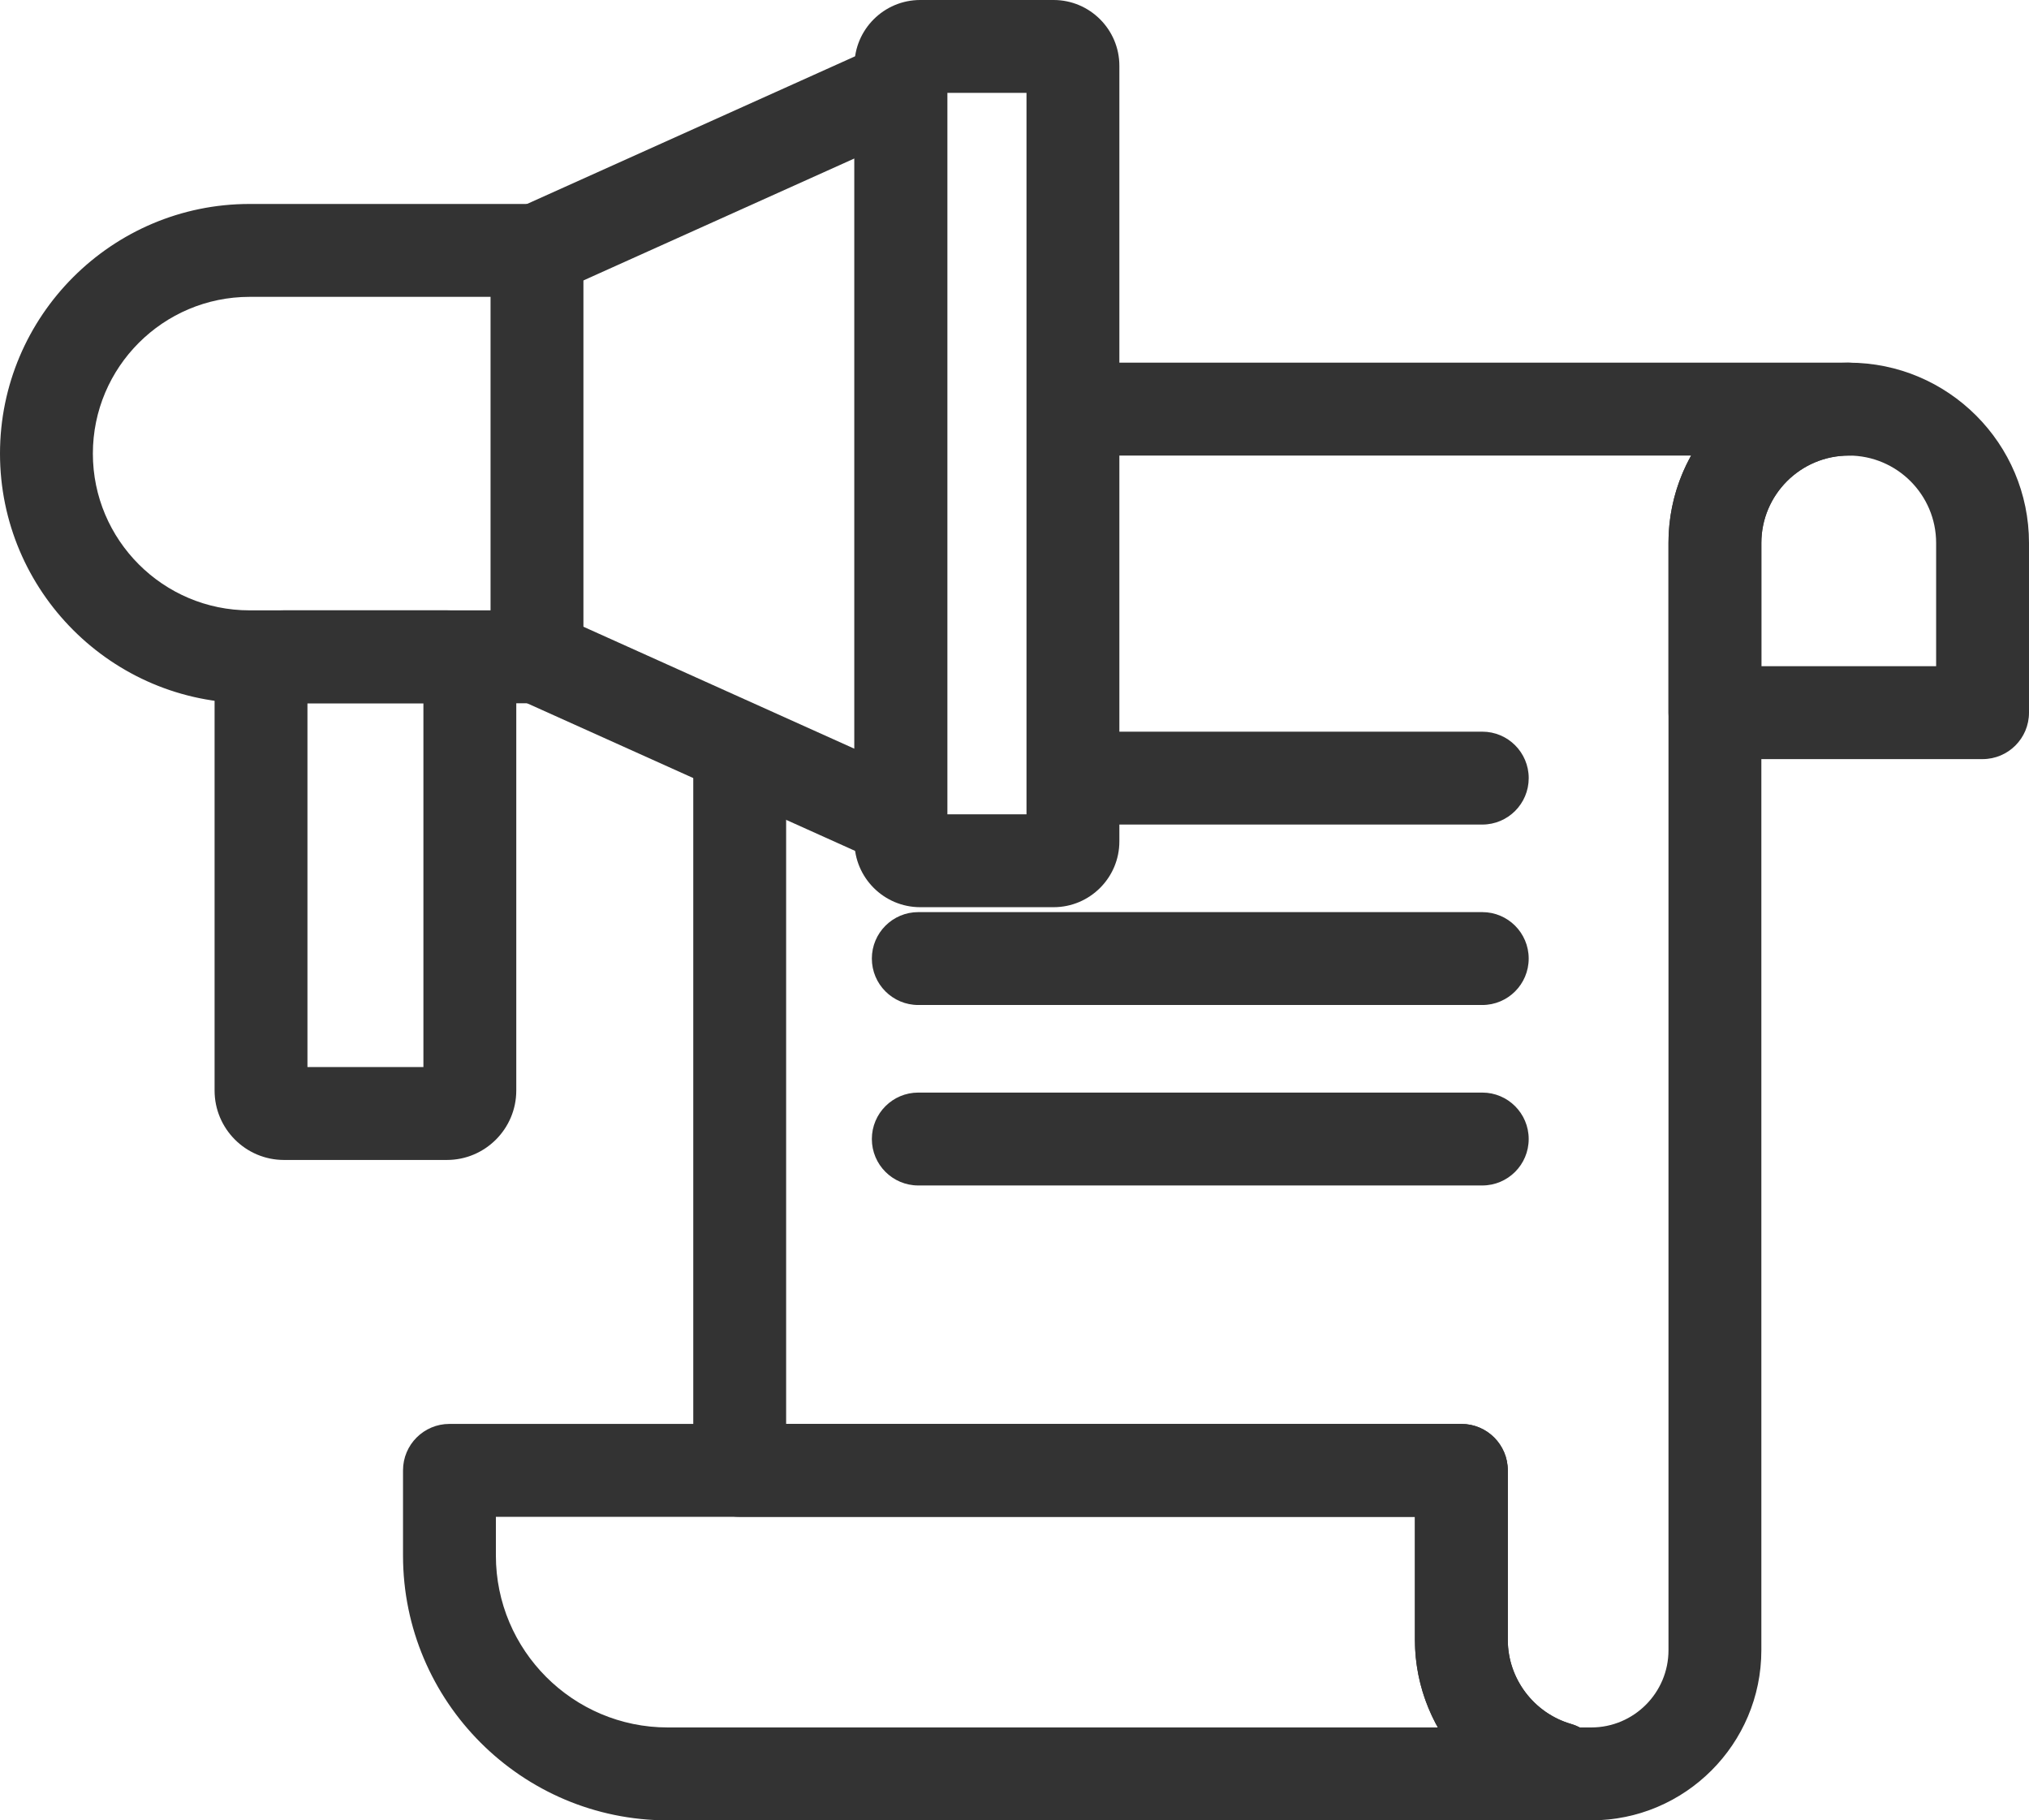 <svg xmlns="http://www.w3.org/2000/svg" xmlns:xlink="http://www.w3.org/1999/xlink" viewBox="0 0 109.24 97.985" xml:space="preserve">
<path style="fill:#333333;" d="M85.672,97.985h-4.337c-1.381,0-2.5-1.119-2.5-2.5c0-0.174,0.018-0.343,0.051-0.506,c-1.69-1.769-2.707-4.154-2.707-6.699v-6.633H39.825c-1.381,0-2.5-1.119-2.5-2.5v-38.06c0-1.381,1.119-2.5,2.5-2.5,s2.5,1.119,2.5,2.5v35.56h36.354c1.381,0,2.5,1.119,2.5,2.5v9.133c0,2.075,1.4,3.933,3.406,4.516,c0.165,0.048,0.321,0.111,0.469,0.189h0.618c2.293,0,4.158-1.865,4.158-4.158v-59.6c0-1.706,0.442-3.311,1.219-4.705H58.011,c-1.381,0-2.5-1.119-2.5-2.5s1.119-2.5,2.5-2.5h41.524c1.381,0,2.5,1.119,2.5,2.5s-1.119,2.5-2.5,2.5,c-2.595,0-4.705,2.111-4.705,4.705v59.6C94.83,93.877,90.722,97.985,85.672,97.985z"/>
<path style="fill:#333333;" d="M81.335,97.985H35.951c-7.859,0-14.253-6.395-14.253-14.254v-4.585c0-1.381,1.119-2.5,2.5-2.5,h54.481c1.381,0,2.5,1.119,2.5,2.5v9.134c0,2.075,1.4,3.933,3.406,4.516c1.096,0.318,1.836,1.338,1.801,2.479,c-0.036,1.141-0.839,2.111-1.952,2.361C83.398,97.868,82.356,97.985,81.335,97.985z M26.698,81.646v2.085,c0,5.103,4.151,9.254,9.253,9.254h41.461c-0.789-1.41-1.233-3.022-1.233-4.705v-6.634H26.698z"/>
<path style="fill:#333333;" d="M106.74,40.861H92.33c-1.381,0-2.5-1.119-2.5-2.5v-9.134c0-5.352,4.354-9.705,9.705-9.705,s9.705,4.354,9.705,9.705v9.134C109.24,39.742,108.121,40.861,106.74,40.861z M94.83,35.861h9.41v-6.634,c0-2.594-2.11-4.705-4.705-4.705s-4.705,2.111-4.705,4.705V35.861z"/>
<path style="fill:#333333;" d="M79.805,44.384H58.011c-1.381,0-2.5-1.119-2.5-2.5s1.119-2.5,2.5-2.5h21.794,c1.381,0,2.5,1.119,2.5,2.5S81.186,44.384,79.805,44.384z"/>
<path style="fill:#333333;" d="M79.805,54.097H49.44c-1.381,0-2.5-1.119-2.5-2.5s1.119-2.5,2.5-2.5h30.364,c1.381,0,2.5,1.119,2.5,2.5S81.186,54.097,79.805,54.097z"/>
<path style="fill:#333333;" d="M79.805,63.811H49.44c-1.381,0-2.5-1.119-2.5-2.5s1.119-2.5,2.5-2.5h30.364,c1.381,0,2.5,1.119,2.5,2.5S81.186,63.811,79.805,63.811z"/>
<path style="fill:#333333;" d="M28.912,37.854H13.438C6.028,37.854,0,31.825,0,24.416c0-7.409,6.028-13.437,13.437-13.437h15.474,c1.381,0,2.5,1.119,2.5,2.5v21.875C31.412,36.734,30.292,37.854,28.912,37.854z M13.438,15.979C8.785,15.979,5,19.763,5,24.416,c0,4.653,3.785,8.438,8.437,8.438h12.974V15.979H13.438z"/>
<path style="fill:#333333;" d="M48.501,46.668c-0.349,0-0.698-0.073-1.026-0.22l-19.59-8.815c-1.259-0.566-1.82-2.046-1.254-3.306,c0.567-1.259,2.047-1.82,3.306-1.254l16.064,7.229V8.53l-16.064,7.229c-1.259,0.568-2.739,0.006-3.306-1.254,c-0.566-1.259-0.005-2.739,1.254-3.306l19.59-8.815c0.773-0.348,1.671-0.28,2.383,0.18c0.712,0.461,1.143,1.251,1.143,2.1v39.505,c0,0.848-0.43,1.639-1.143,2.1C49.448,46.533,48.976,46.668,48.501,46.668z"/>
<path style="fill:#333333;" d="M56.725,48.832h-7.181c-1.953,0-3.542-1.589-3.542-3.542V3.542C46.001,1.589,47.59,0,49.543,0h7.181,c1.953,0,3.542,1.589,3.542,3.542V45.29C60.267,47.243,58.678,48.832,56.725,48.832z M51.001,43.832h4.265V5h-4.265V43.832z"/>
<path style="fill:#333333;" d="M24.06,62.438h-8.771c-2.06,0-3.736-1.677-3.736-3.737V36.59c0-2.06,1.676-3.736,3.736-3.736h8.771,c2.06,0,3.736,1.676,3.736,3.736V58.7C27.796,60.761,26.12,62.438,24.06,62.438z M16.553,57.438h6.243V37.854h-6.243V57.438z"/>
</svg>

